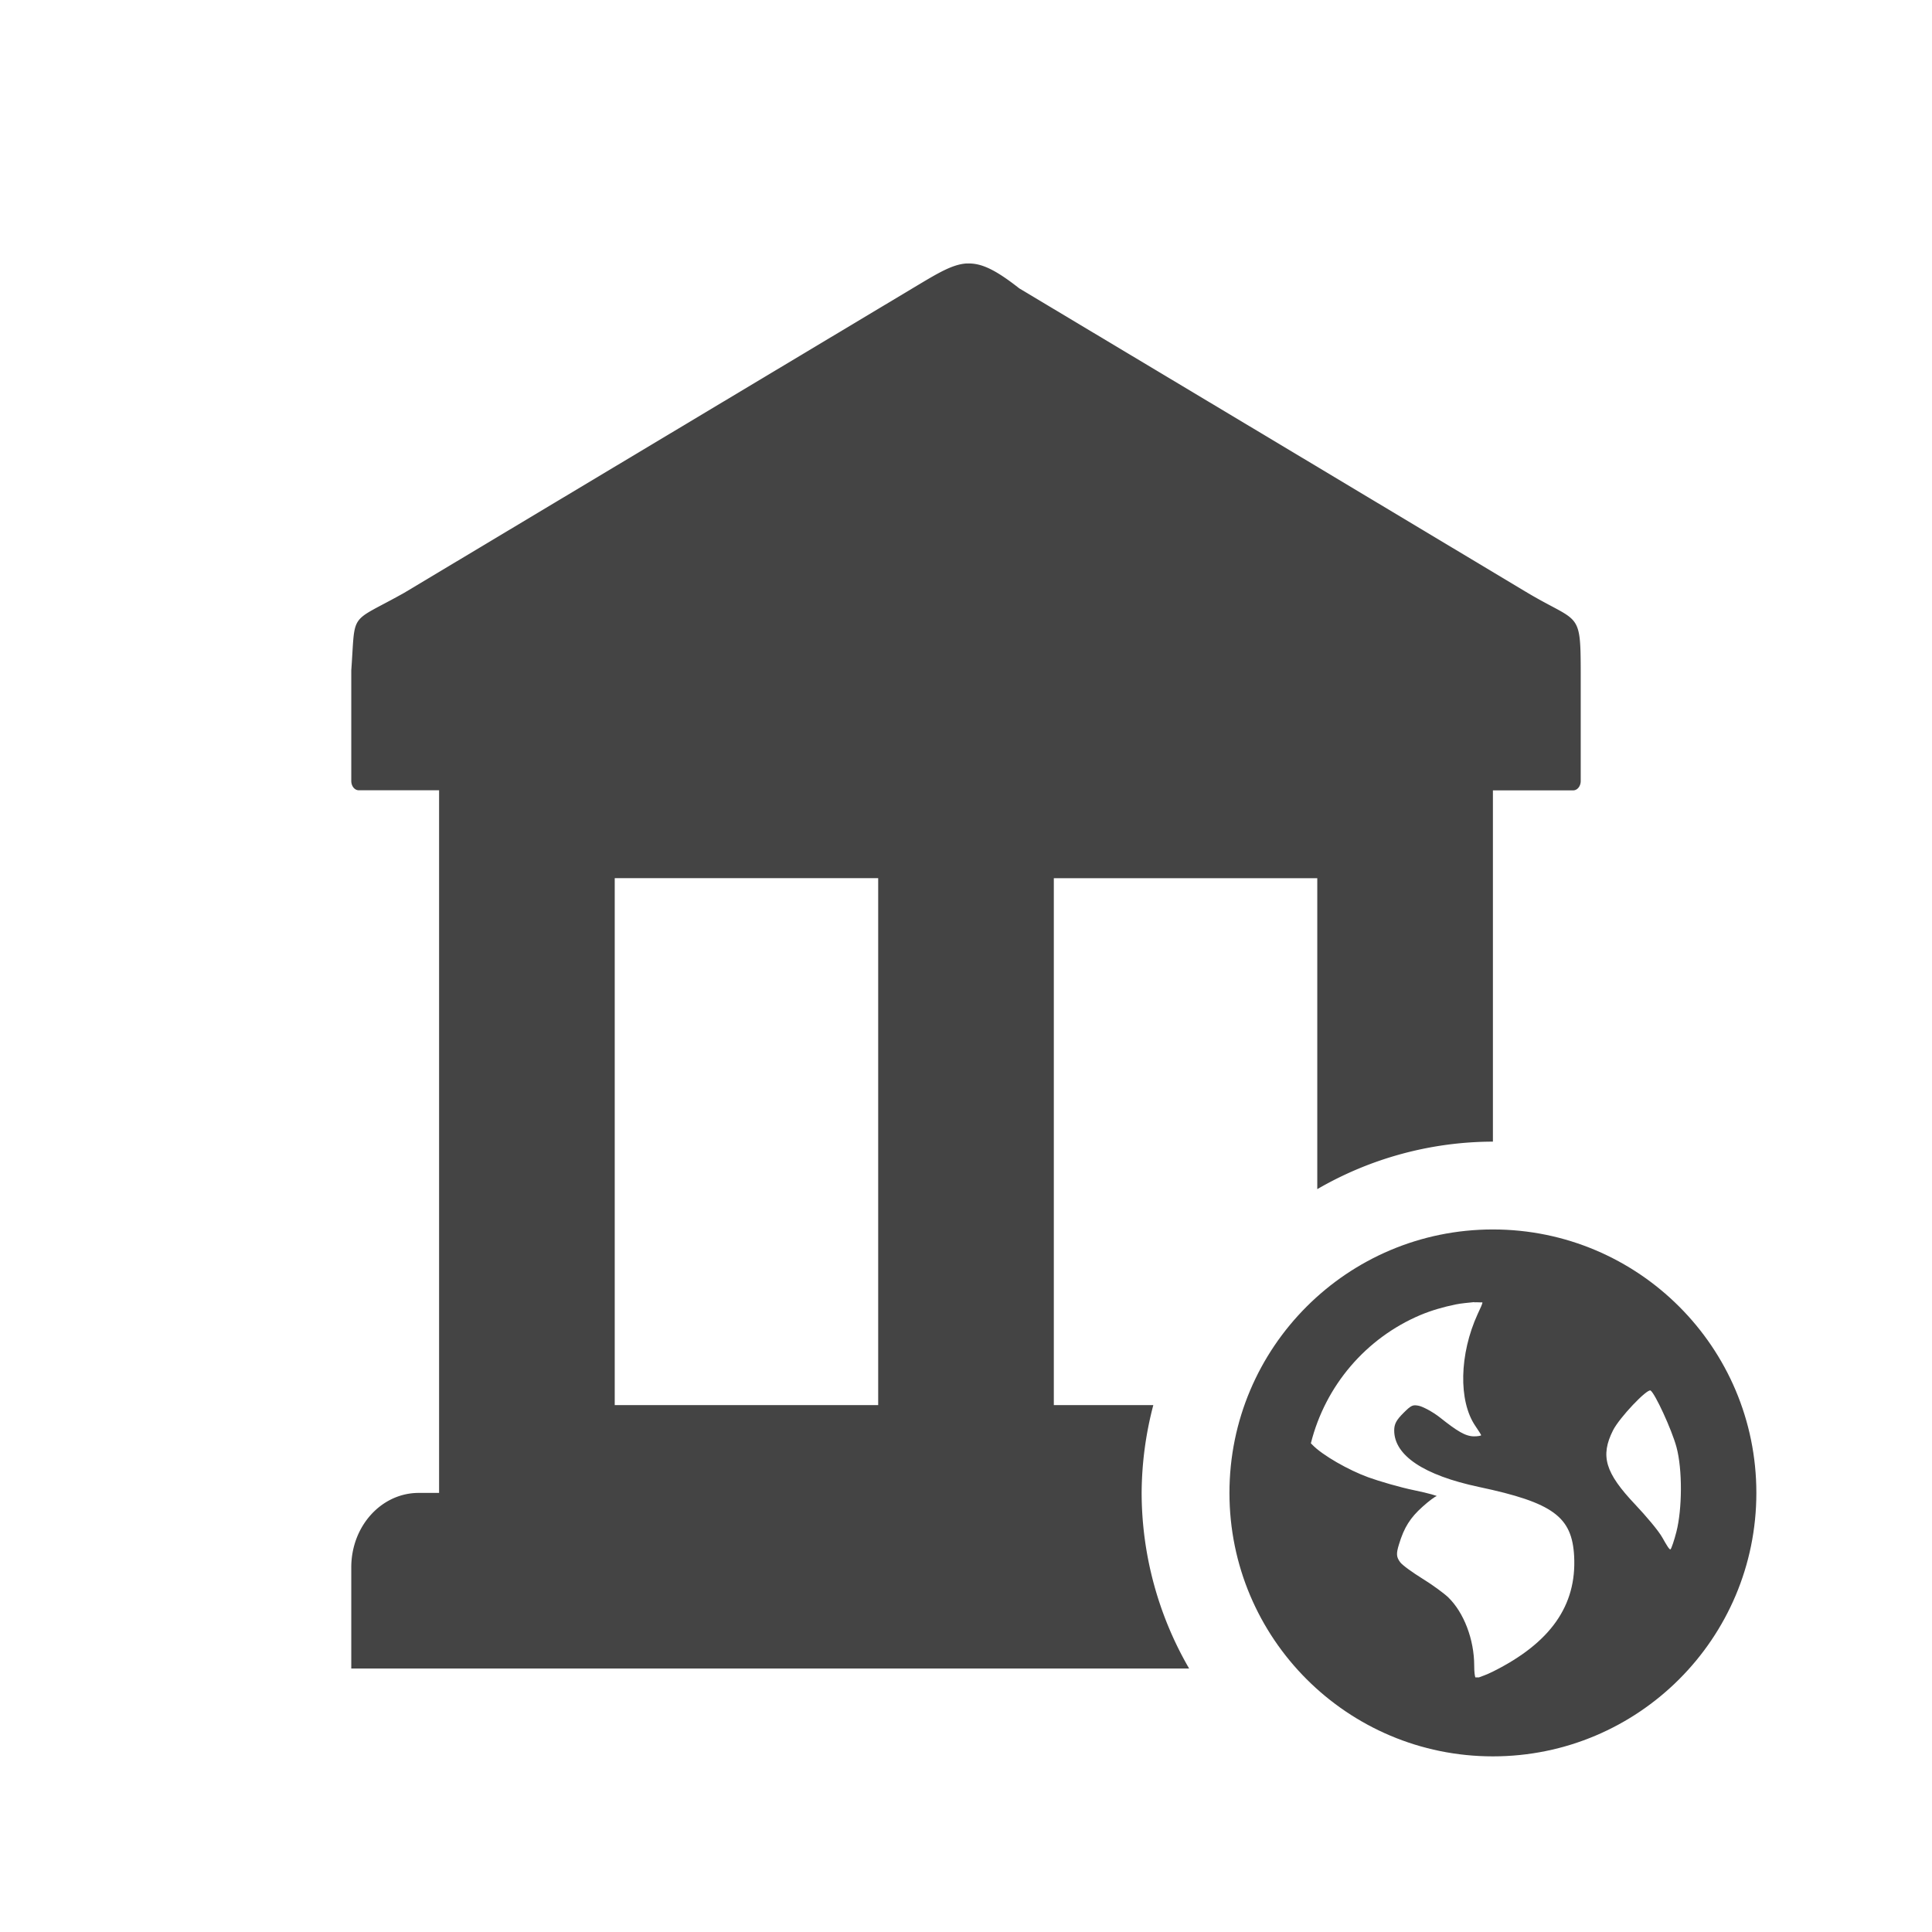 <svg height="22" width="22" xmlns="http://www.w3.org/2000/svg">
  <g fill="#444">
    <path d="m11.008 3c-.166.01-.332.113-.6.273l-2.908 1.742-2.898 1.736c-.638.358-.552.197-.602.883v1.258c0 .06.038.107.086.107h.914v.428 7.145.428h-.232c-.425 0-.768.378-.768.848v1.152h9.541a4 4 0 0 1 -.541-2 4 4 0 0 1 .133-1h-1.133v-6h3v3.541a4 4 0 0 1 2-.541v-3.572-.428h.914c.048 0 .086-.048.086-.107v-1.23c-.001-.724-.017-.559-.625-.924l-2.875-1.723-2.893-1.732c-.268-.21-.433-.293-.6-.283zm-4.008 7h3v6h-3z"/>
    <path d="m17 14c-1.657 0-3 1.343-3 3s1.343 3 3 3 3-1.343 3-3-1.343-3-3-3zm-.214.83c.029-.003.065.002.094 0 .003.014-.021.063-.054.134-.208.455-.22.988-.027 1.272.035.052.067.101.067.107 0 .006-.038.013-.08.013-.1 0-.195-.061-.388-.214-.086-.068-.198-.125-.241-.134-.068-.014-.086-.008-.174.08-.082.082-.107.126-.107.201 0 .284.337.51.964.643.851.18 1.061.342 1.085.79.029.561-.269.985-.924 1.312-.078.039-.128.054-.161.067-.015-.001-.026.001-.04 0-.006-.017-.013-.058-.013-.134 0-.298-.118-.605-.295-.777-.048-.046-.181-.144-.295-.214-.114-.071-.229-.153-.254-.188-.042-.058-.046-.094-.013-.201.059-.196.13-.305.268-.429.072-.065.145-.119.161-.121.016-.001-.092-.034-.254-.067-.162-.033-.4-.103-.522-.147-.224-.081-.527-.252-.643-.375-.005-.005-.009-.009-.013-.013.165-.659.63-1.199 1.246-1.46.129-.054.262-.092.402-.121.07-.014.142-.019.214-.027zm2.009 1.004c.05.031.24.442.295.643.07.259.065.707 0 .964-.025.098-.056.189-.067.201s-.049-.054-.094-.134c-.045-.08-.189-.249-.308-.375-.345-.364-.399-.554-.254-.844.073-.146.39-.479.429-.455z"/>
  </g>
</svg>
